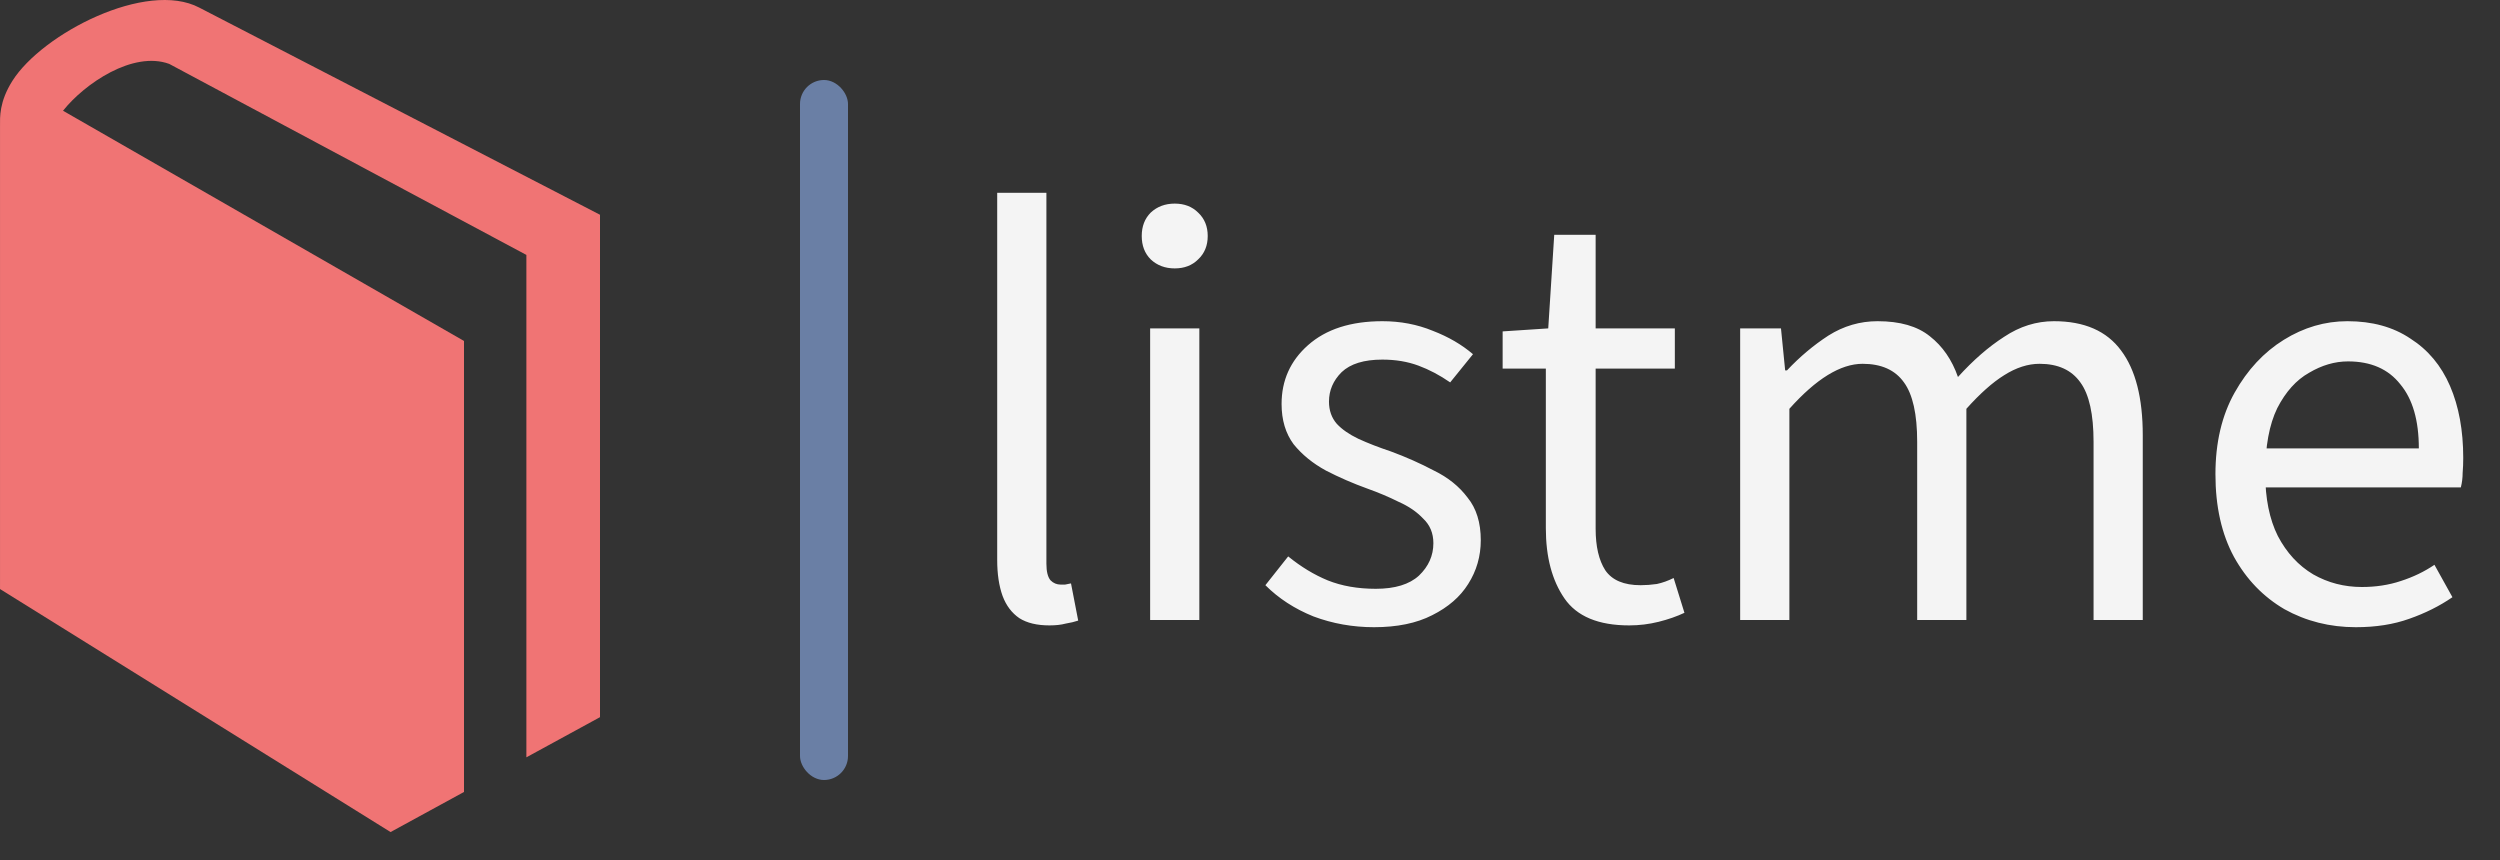 <svg width="125" height="43" viewBox="0 0 125 43" fill="none" xmlns="http://www.w3.org/2000/svg">
<rect x="0" y="0" width="125" height="43" fill="#333333" stroke="none"/>
<path d="M52.47 31.27C51.85 31.27 51.35 31.15 50.97 30.91C50.59 30.65 50.31 30.28 50.13 29.8C49.95 29.3 49.86 28.7 49.86 28V9.64H52.32V28.18C52.32 28.58 52.39 28.86 52.53 29.02C52.67 29.16 52.84 29.23 53.04 29.23C53.12 29.23 53.19 29.23 53.25 29.23C53.33 29.21 53.43 29.19 53.55 29.17L53.91 31.03C53.73 31.09 53.52 31.14 53.28 31.18C53.06 31.24 52.79 31.27 52.47 31.27ZM57.507 31V16.42H59.967V31H57.507ZM58.736 13.42C58.257 13.42 57.856 13.27 57.536 12.97C57.236 12.67 57.087 12.28 57.087 11.8C57.087 11.32 57.236 10.93 57.536 10.63C57.856 10.33 58.257 10.18 58.736 10.18C59.217 10.18 59.606 10.33 59.907 10.63C60.227 10.93 60.386 11.32 60.386 11.8C60.386 12.28 60.227 12.67 59.907 12.97C59.606 13.27 59.217 13.42 58.736 13.42ZM68.699 31.36C67.639 31.36 66.629 31.18 65.669 30.82C64.729 30.44 63.929 29.92 63.269 29.26L64.409 27.82C65.049 28.34 65.709 28.74 66.389 29.02C67.089 29.3 67.889 29.44 68.789 29.44C69.749 29.44 70.469 29.22 70.949 28.78C71.429 28.32 71.669 27.78 71.669 27.16C71.669 26.66 71.499 26.25 71.159 25.93C70.839 25.59 70.429 25.31 69.929 25.09C69.449 24.85 68.929 24.63 68.369 24.43C67.649 24.17 66.959 23.87 66.299 23.53C65.639 23.17 65.099 22.73 64.679 22.21C64.279 21.67 64.079 21 64.079 20.2C64.079 19.02 64.519 18.04 65.399 17.26C66.299 16.46 67.539 16.06 69.119 16.06C70.019 16.06 70.859 16.22 71.639 16.54C72.419 16.84 73.089 17.23 73.649 17.71L72.509 19.12C71.989 18.76 71.459 18.48 70.919 18.28C70.379 18.08 69.779 17.98 69.119 17.98C68.199 17.98 67.519 18.19 67.079 18.61C66.659 19.03 66.449 19.52 66.449 20.08C66.449 20.52 66.579 20.89 66.839 21.19C67.099 21.47 67.459 21.72 67.919 21.94C68.399 22.16 68.939 22.37 69.539 22.57C70.299 22.85 71.019 23.17 71.699 23.53C72.399 23.87 72.959 24.32 73.379 24.88C73.819 25.42 74.039 26.13 74.039 27.01C74.039 27.81 73.829 28.54 73.409 29.2C73.009 29.84 72.409 30.36 71.609 30.76C70.829 31.16 69.859 31.36 68.699 31.36ZM81.462 31.27C79.922 31.27 78.842 30.82 78.222 29.92C77.602 29.02 77.292 27.85 77.292 26.41V18.43H75.132V16.57L77.412 16.42L77.712 11.74H79.782V16.42H83.742V18.43H79.782V26.44C79.782 27.32 79.942 28.01 80.262 28.51C80.602 29.01 81.192 29.26 82.032 29.26C82.292 29.26 82.562 29.24 82.842 29.2C83.122 29.14 83.402 29.04 83.682 28.9L84.222 30.64C83.842 30.82 83.412 30.97 82.932 31.09C82.452 31.21 81.962 31.27 81.462 31.27ZM87.008 31V16.42H89.049L89.258 18.52H89.349C89.989 17.84 90.678 17.26 91.418 16.78C92.178 16.3 92.999 16.06 93.879 16.06C94.999 16.06 95.868 16.31 96.489 16.81C97.129 17.31 97.599 17.99 97.898 18.85C98.659 18.01 99.428 17.34 100.208 16.84C100.988 16.32 101.818 16.06 102.698 16.06C104.218 16.06 105.338 16.55 106.058 17.53C106.778 18.49 107.138 19.9 107.138 21.76V31H104.678V22.09C104.678 20.71 104.458 19.72 104.018 19.12C103.578 18.5 102.898 18.19 101.978 18.19C101.398 18.19 100.808 18.38 100.208 18.76C99.629 19.12 98.999 19.68 98.319 20.44V31H95.859V22.09C95.859 20.71 95.638 19.72 95.198 19.12C94.758 18.5 94.069 18.19 93.129 18.19C92.028 18.19 90.808 18.94 89.469 20.44V31H87.008ZM117.792 31.36C116.492 31.36 115.302 31.06 114.222 30.46C113.162 29.84 112.322 28.97 111.702 27.85C111.082 26.71 110.772 25.33 110.772 23.71C110.772 22.13 111.092 20.77 111.732 19.63C112.372 18.49 113.192 17.61 114.192 16.99C115.192 16.37 116.252 16.06 117.372 16.06C118.612 16.06 119.662 16.35 120.522 16.93C121.402 17.49 122.062 18.28 122.502 19.3C122.942 20.32 123.162 21.52 123.162 22.9C123.162 23.16 123.152 23.41 123.132 23.65C123.132 23.89 123.102 24.13 123.042 24.37H112.542V22.42H120.942C120.942 21.02 120.632 19.95 120.012 19.21C119.412 18.45 118.542 18.07 117.402 18.07C116.742 18.07 116.092 18.26 115.452 18.64C114.812 19 114.282 19.59 113.862 20.41C113.462 21.23 113.262 22.32 113.262 23.68C113.262 24.92 113.472 25.96 113.892 26.8C114.332 27.64 114.922 28.28 115.662 28.72C116.402 29.14 117.212 29.35 118.092 29.35C118.792 29.35 119.442 29.25 120.042 29.05C120.662 28.85 121.222 28.58 121.722 28.24L122.622 29.86C121.982 30.3 121.262 30.66 120.462 30.94C119.682 31.22 118.792 31.36 117.792 31.36Z" fill="#F4F4F4"/>
<rect x="40" y="4" width="2.4" height="35" rx="1.2" fill="#6A7FA5"/>
<path d="M9.965 0.381C7.323 -1.009 2.116 1.678 0.62 4.043C-0.046 5.102 0.001 5.865 0.001 6.298V29.452L19.528 41.603L23.2 39.598V17.048L3.151 5.537C4.227 4.183 6.646 2.532 8.461 3.195L26.319 12.746L26.319 37.866L30 35.858V10.738L9.965 0.381Z" fill="#F07474"/>
</svg>
